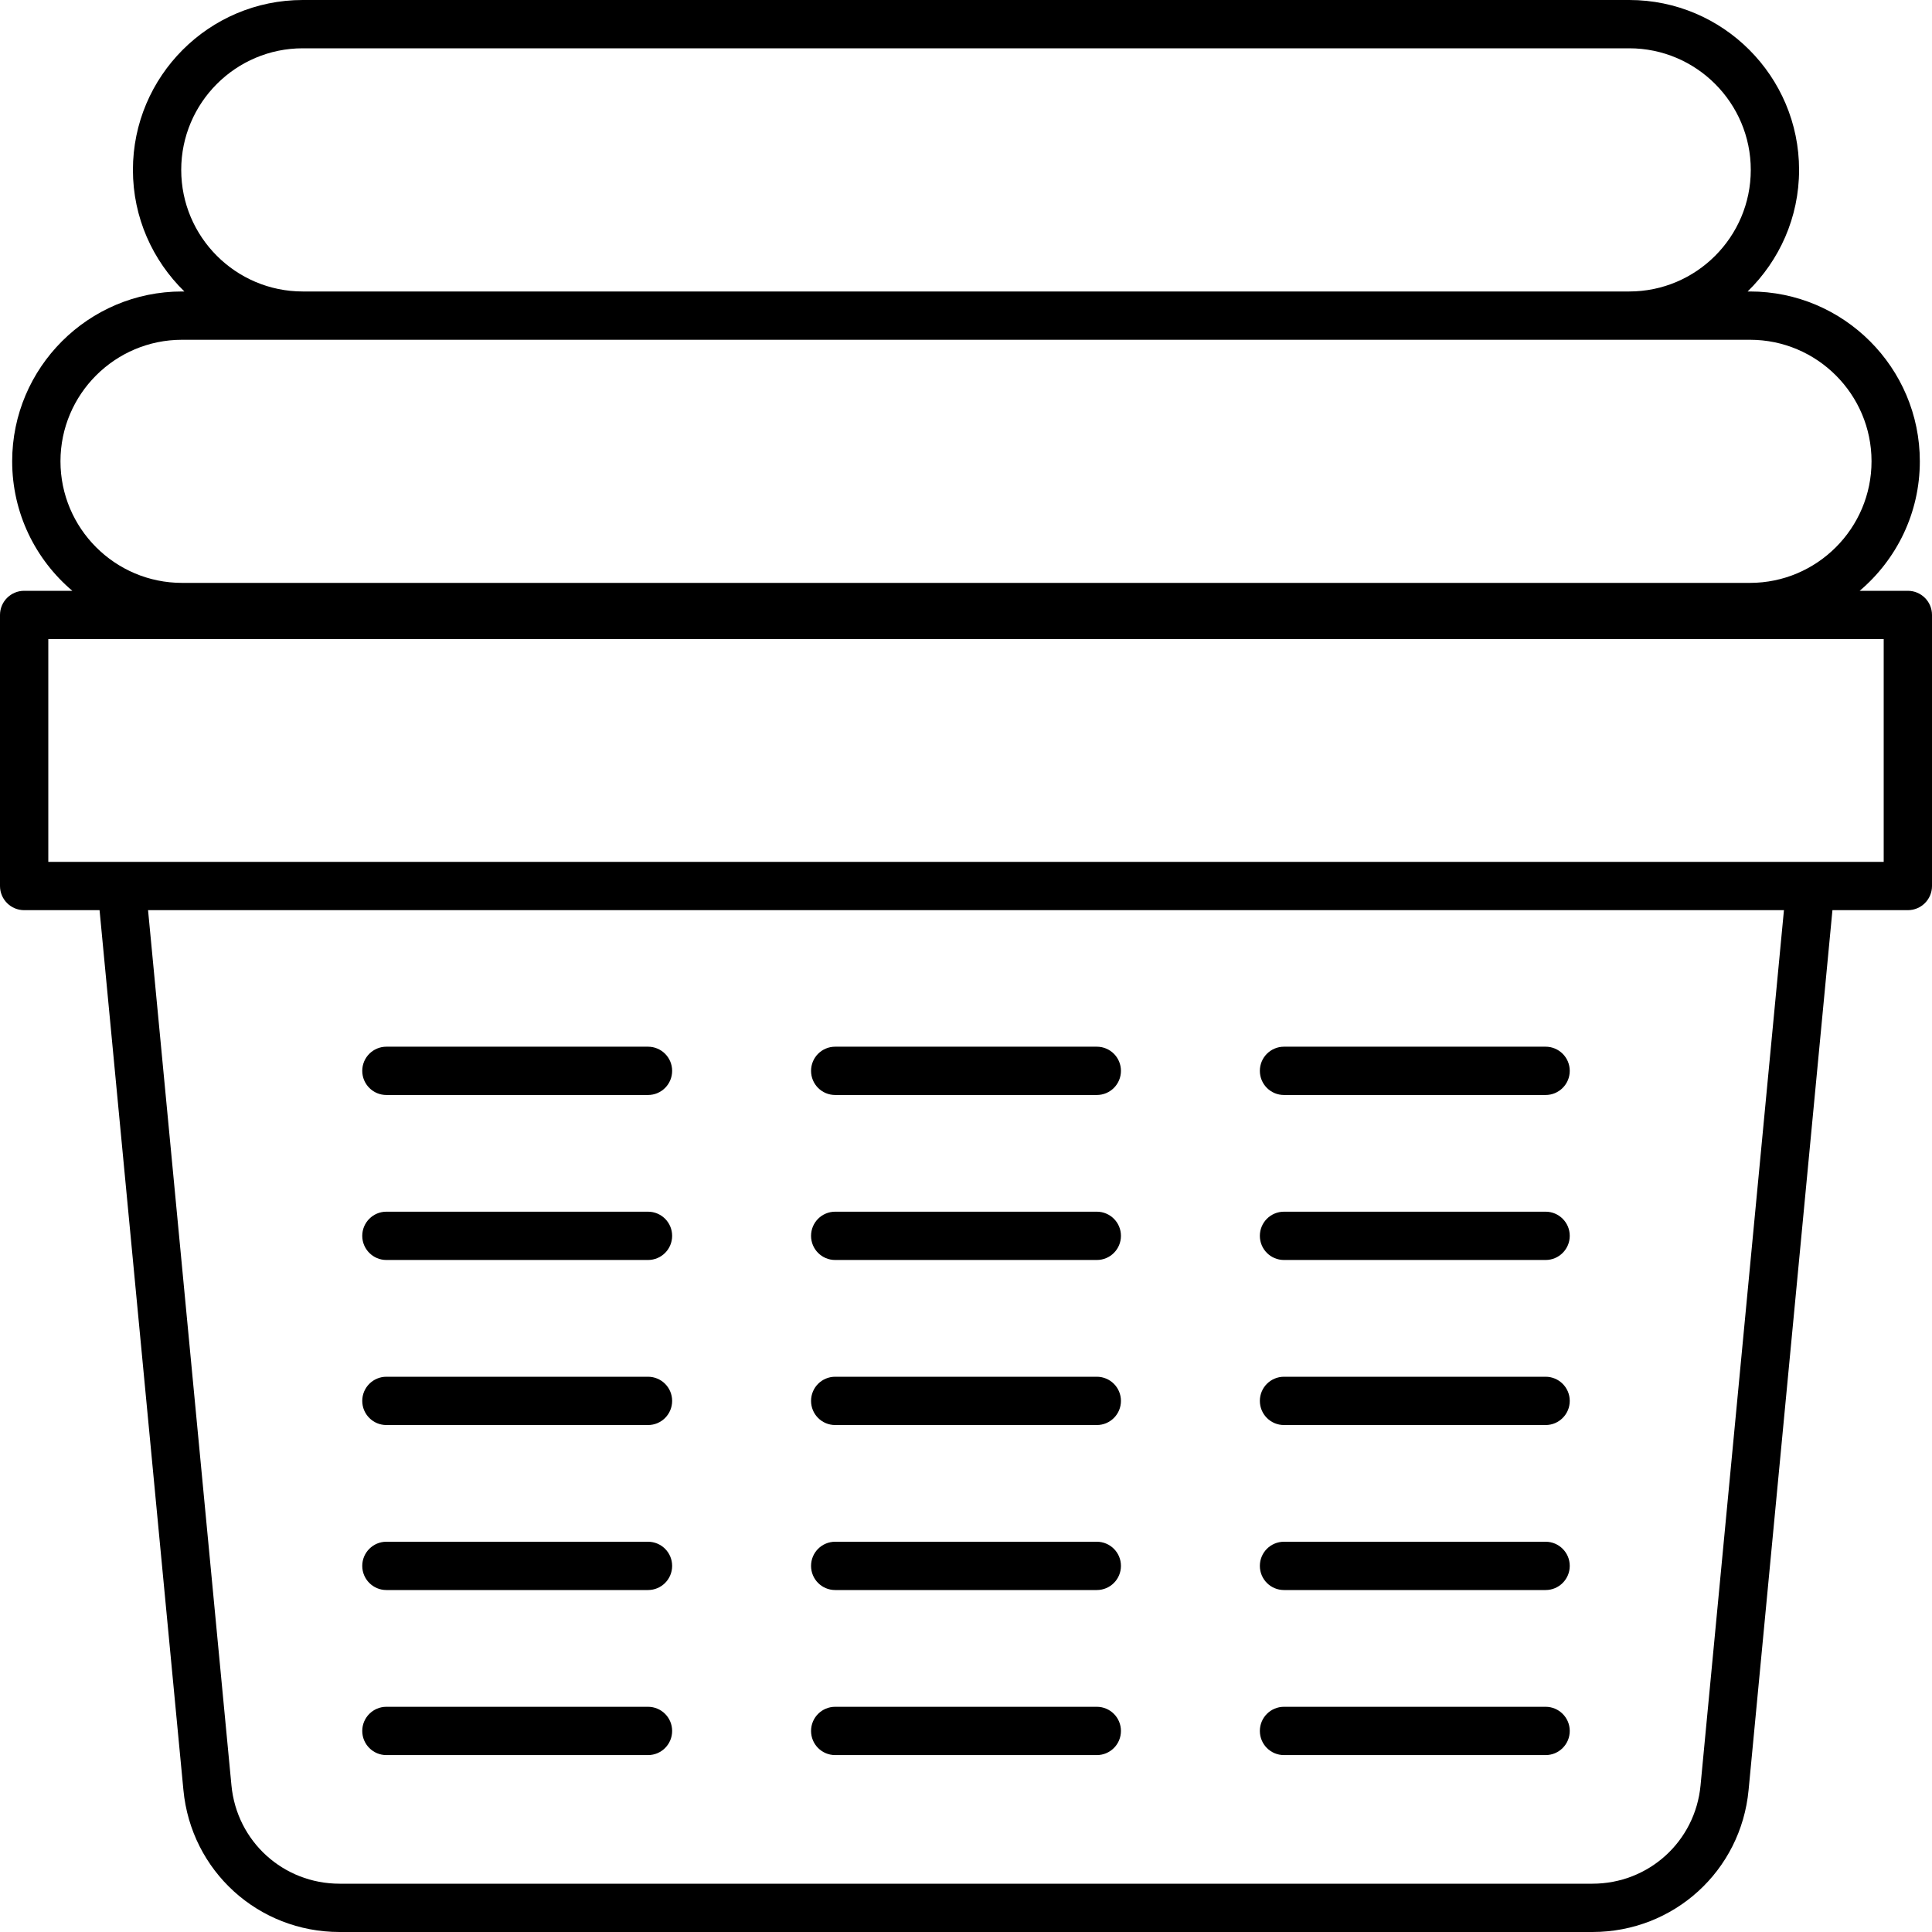 <?xml version="1.0" encoding="UTF-8"?>
<svg width="30px" height="30px" viewBox="0 0 30 30" version="1.1" xmlns="http://www.w3.org/2000/svg" xmlns:xlink="http://www.w3.org/1999/xlink">
    <!-- Generator: Sketch 63.1 (92452) - https://sketch.com -->
    <title>noun_Laundry_1914045</title>
    <desc>Created with Sketch.</desc>
    <g id="Symbols" stroke="none" stroke-width="1" fill="none" fill-rule="evenodd">
        <g id="Artboard" transform="translate(-65, -35)" fill="#000000" fill-rule="nonzero">
            <g id="noun_Laundry_1914045" transform="translate(65, 35)">
                <path d="M29.625,9.174 L28.877,9.174 C29.448,8.69 29.811,7.969 29.811,7.163 C29.811,5.709 28.628,4.526 27.174,4.526 L27.137,4.526 C27.629,4.046 27.936,3.378 27.936,2.638 C27.936,1.183 26.753,0 25.299,0 L4.701,0 C3.247,0 2.064,1.183 2.064,2.638 C2.064,3.378 2.371,4.046 2.863,4.526 L2.826,4.526 C1.372,4.526 0.189,5.709 0.189,7.163 C0.189,7.969 0.552,8.69 1.123,9.174 L0.375,9.174 C0.168,9.174 0,9.342 0,9.549 L0,13.758 C0,13.965 0.168,14.133 0.375,14.133 L1.546,14.133 L2.848,27.795 C2.967,29.052 4.01,30 5.273,30 L24.727,30 C25.99,30 27.033,29.052 27.152,27.795 L28.454,14.133 L29.625,14.133 C29.832,14.133 30,13.965 30,13.758 L30,9.549 C30,9.342 29.832,9.174 29.625,9.174 Z M2.814,2.638 C2.814,1.597 3.661,0.75 4.701,0.75 L25.299,0.75 C26.339,0.75 27.186,1.597 27.186,2.638 C27.186,3.679 26.339,4.526 25.299,4.526 L4.701,4.526 C3.661,4.526 2.814,3.679 2.814,2.638 Z M0.939,7.163 C0.939,6.122 1.786,5.276 2.826,5.276 L4.701,5.276 L25.299,5.276 L27.174,5.276 C28.214,5.276 29.061,6.122 29.061,7.163 C29.061,8.204 28.214,9.051 27.174,9.051 L2.826,9.051 C1.786,9.051 0.939,8.204 0.939,7.163 Z M26.406,27.724 C26.323,28.594 25.601,29.25 24.727,29.25 L5.273,29.25 C4.399,29.25 3.677,28.594 3.594,27.724 L2.299,14.133 L27.701,14.133 L26.406,27.724 Z M29.25,13.383 L0.75,13.383 L0.75,9.924 L29.25,9.924 L29.25,13.383 Z" id="Shape"></path>
                <path d="M6,17.003 L10.062,17.003 C10.27,17.003 10.437,16.835 10.437,16.628 C10.437,16.421 10.27,16.253 10.062,16.253 L6,16.253 C5.793,16.253 5.625,16.421 5.625,16.628 C5.625,16.835 5.793,17.003 6,17.003 Z" id="Shape"></path>
                <path d="M12.969,17.003 L17.031,17.003 C17.239,17.003 17.406,16.835 17.406,16.628 C17.406,16.421 17.239,16.253 17.031,16.253 L12.969,16.253 C12.761,16.253 12.594,16.421 12.594,16.628 C12.594,16.835 12.761,17.003 12.969,17.003 Z" id="Shape"></path>
                <path d="M19.938,17.003 L24,17.003 C24.207,17.003 24.375,16.835 24.375,16.628 C24.375,16.421 24.207,16.253 24,16.253 L19.938,16.253 C19.73,16.253 19.563,16.421 19.563,16.628 C19.563,16.835 19.73,17.003 19.938,17.003 Z" id="Shape"></path>
                <path d="M6,19.565 L10.062,19.565 C10.27,19.565 10.437,19.397 10.437,19.19 C10.437,18.983 10.27,18.815 10.062,18.815 L6,18.815 C5.793,18.815 5.625,18.983 5.625,19.19 C5.625,19.397 5.793,19.565 6,19.565 Z" id="Shape"></path>
                <path d="M12.969,19.565 L17.031,19.565 C17.239,19.565 17.406,19.397 17.406,19.19 C17.406,18.983 17.239,18.815 17.031,18.815 L12.969,18.815 C12.761,18.815 12.594,18.983 12.594,19.19 C12.594,19.397 12.761,19.565 12.969,19.565 Z" id="Shape"></path>
                <path d="M19.938,19.565 L24,19.565 C24.207,19.565 24.375,19.397 24.375,19.19 C24.375,18.983 24.207,18.815 24,18.815 L19.938,18.815 C19.73,18.815 19.563,18.983 19.563,19.19 C19.563,19.397 19.73,19.565 19.938,19.565 Z" id="Shape"></path>
                <path d="M6,22.128 L10.062,22.128 C10.27,22.128 10.437,21.96 10.437,21.753 C10.437,21.546 10.27,21.378 10.062,21.378 L6,21.378 C5.793,21.378 5.625,21.546 5.625,21.753 C5.625,21.96 5.793,22.128 6,22.128 Z" id="Shape"></path>
                <path d="M12.969,22.128 L17.031,22.128 C17.239,22.128 17.406,21.96 17.406,21.753 C17.406,21.546 17.239,21.378 17.031,21.378 L12.969,21.378 C12.761,21.378 12.594,21.546 12.594,21.753 C12.594,21.96 12.761,22.128 12.969,22.128 Z" id="Shape"></path>
                <path d="M19.938,22.128 L24,22.128 C24.207,22.128 24.375,21.96 24.375,21.753 C24.375,21.546 24.207,21.378 24,21.378 L19.938,21.378 C19.73,21.378 19.563,21.546 19.563,21.753 C19.563,21.96 19.73,22.128 19.938,22.128 Z" id="Shape"></path>
                <path d="M6,24.69 L10.062,24.69 C10.27,24.69 10.437,24.522 10.437,24.315 C10.437,24.108 10.27,23.94 10.062,23.94 L6,23.94 C5.793,23.94 5.625,24.108 5.625,24.315 C5.625,24.522 5.793,24.69 6,24.69 Z" id="Shape"></path>
                <path d="M12.969,24.69 L17.031,24.69 C17.239,24.69 17.406,24.522 17.406,24.315 C17.406,24.108 17.239,23.94 17.031,23.94 L12.969,23.94 C12.761,23.94 12.594,24.108 12.594,24.315 C12.594,24.522 12.761,24.69 12.969,24.69 Z" id="Shape"></path>
                <path d="M19.938,24.69 L24,24.69 C24.207,24.69 24.375,24.522 24.375,24.315 C24.375,24.108 24.207,23.94 24,23.94 L19.938,23.94 C19.73,23.94 19.563,24.108 19.563,24.315 C19.563,24.522 19.73,24.69 19.938,24.69 Z" id="Shape"></path>
                <path d="M6,27.253 L10.062,27.253 C10.27,27.253 10.437,27.085 10.437,26.878 C10.437,26.671 10.27,26.503 10.062,26.503 L6,26.503 C5.793,26.503 5.625,26.671 5.625,26.878 C5.625,27.085 5.793,27.253 6,27.253 Z" id="Shape"></path>
                <path d="M12.969,27.253 L17.031,27.253 C17.239,27.253 17.406,27.085 17.406,26.878 C17.406,26.671 17.239,26.503 17.031,26.503 L12.969,26.503 C12.761,26.503 12.594,26.671 12.594,26.878 C12.594,27.085 12.761,27.253 12.969,27.253 Z" id="Shape"></path>
                <path d="M19.938,27.253 L24,27.253 C24.207,27.253 24.375,27.085 24.375,26.878 C24.375,26.671 24.207,26.503 24,26.503 L19.938,26.503 C19.73,26.503 19.563,26.671 19.563,26.878 C19.563,27.085 19.73,27.253 19.938,27.253 Z" id="Shape"></path>
            </g>
        </g>
    </g>
</svg>